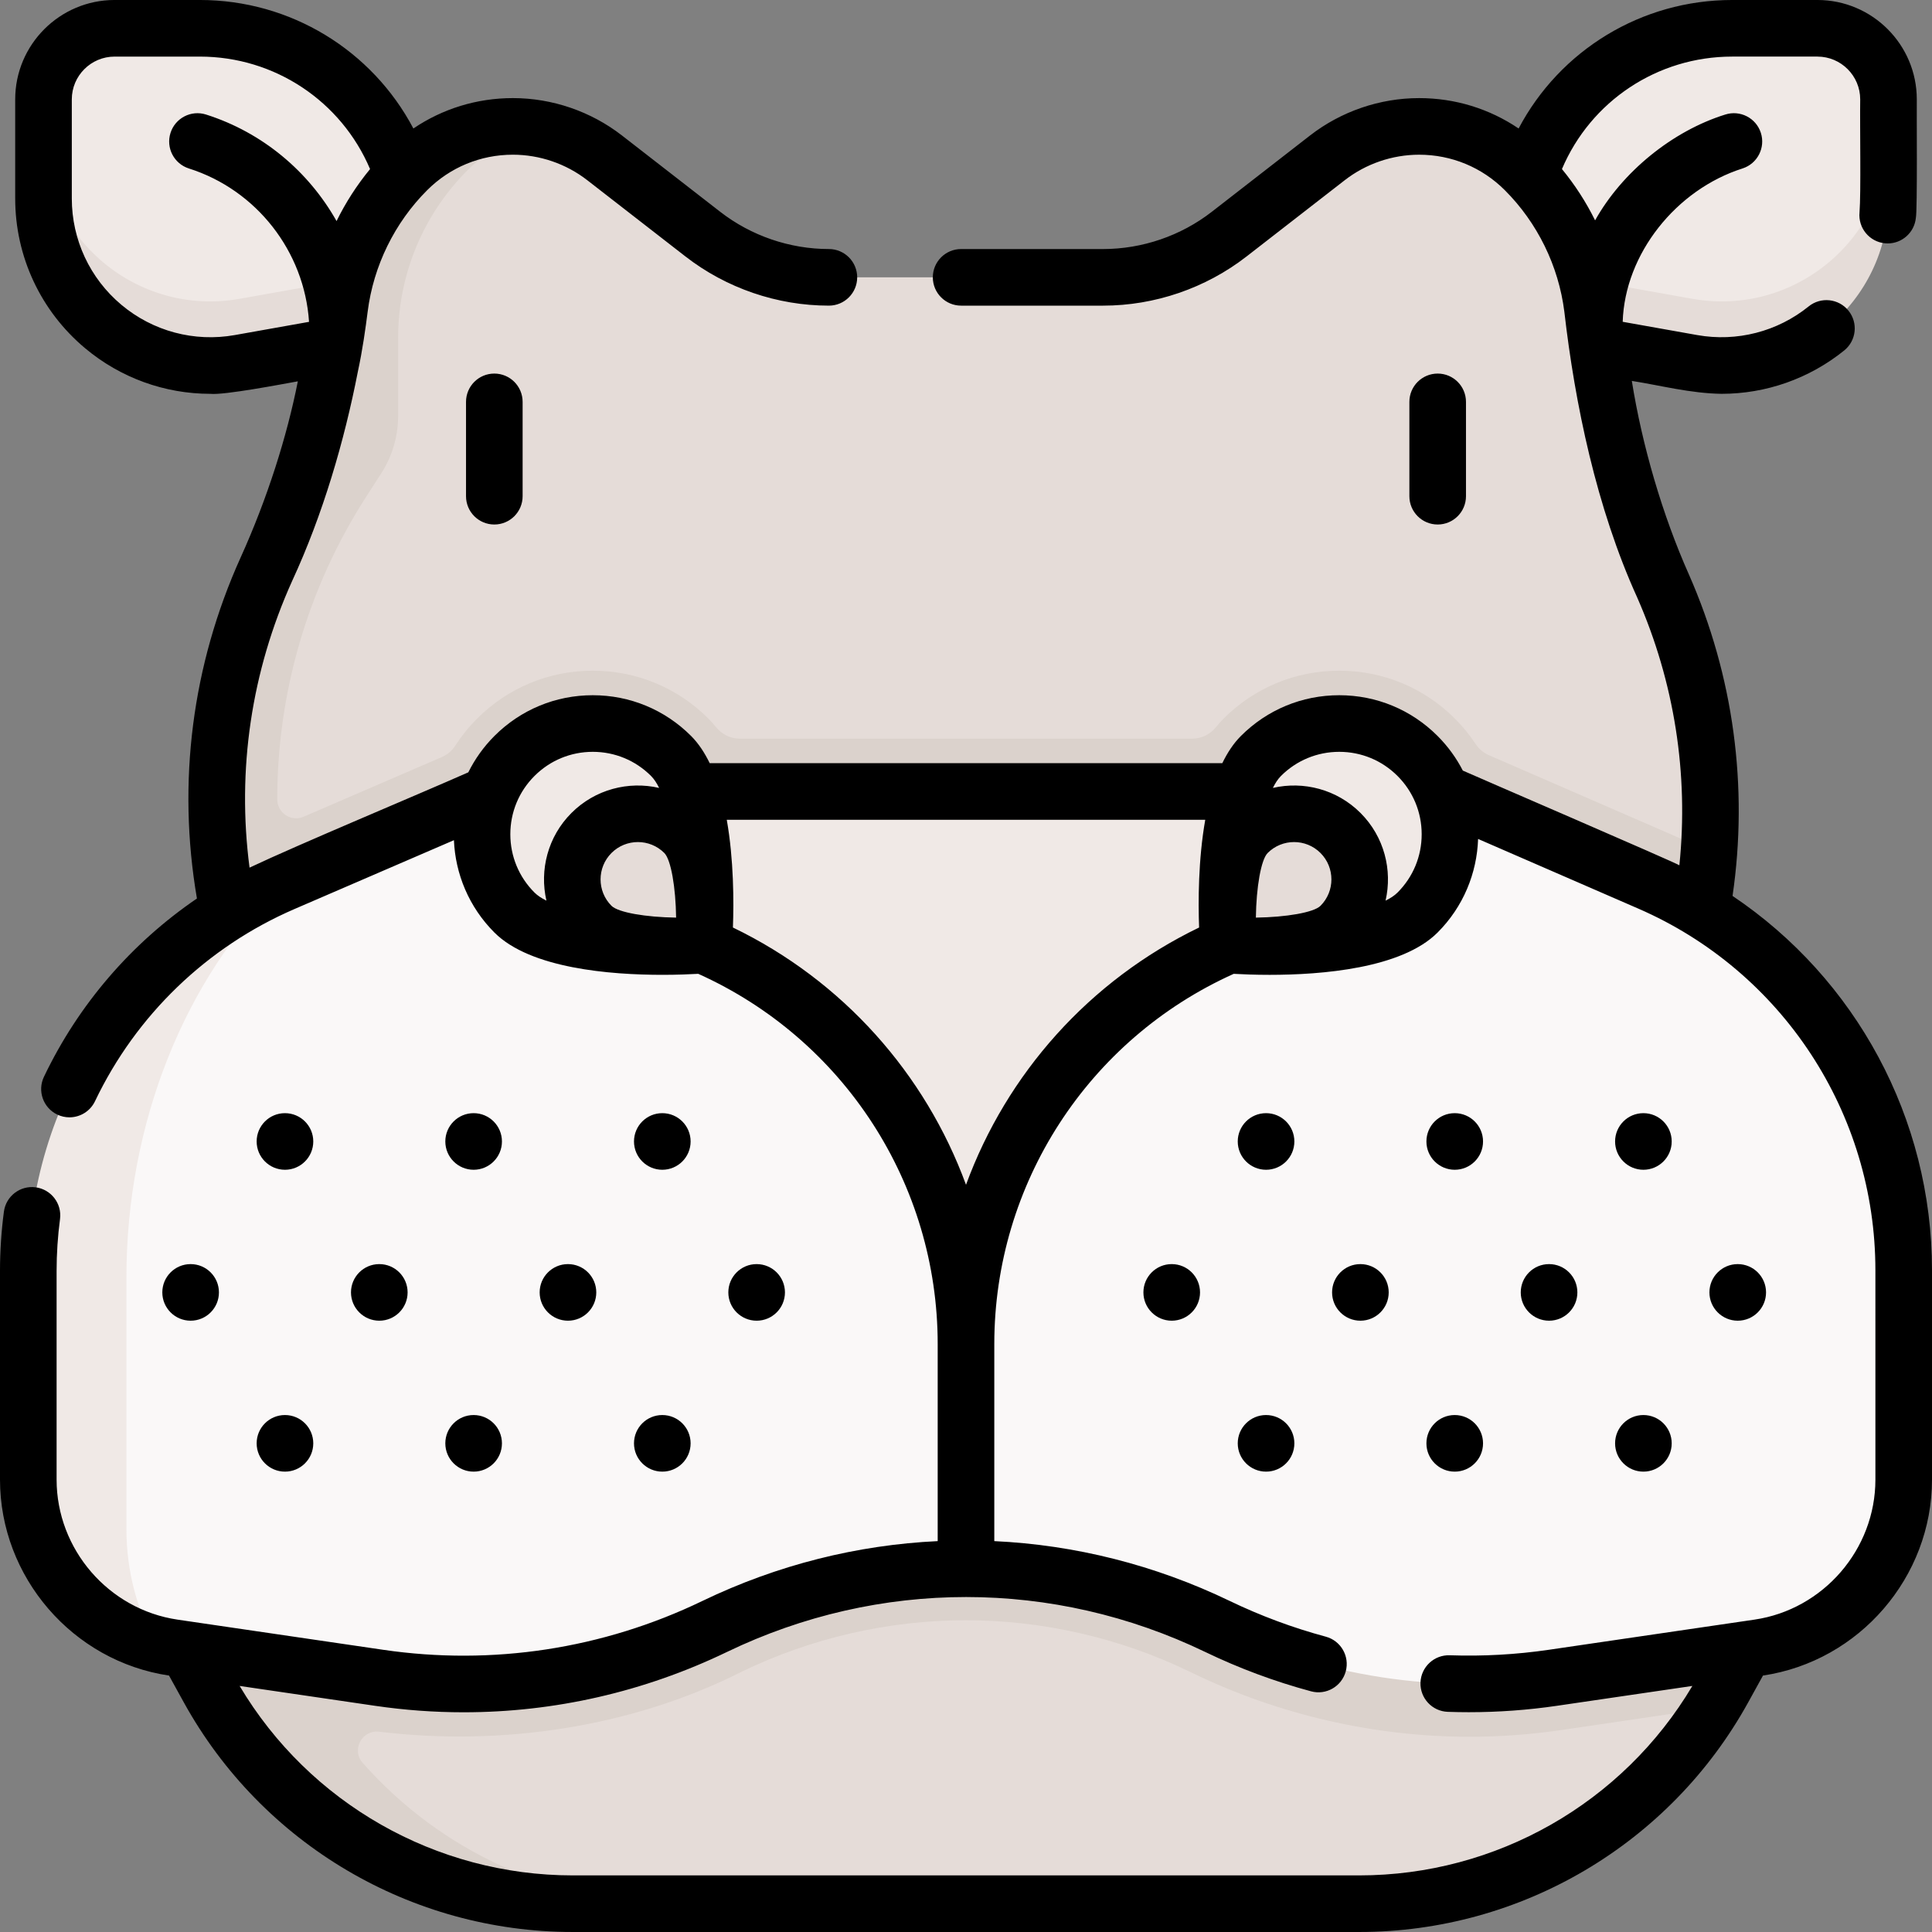 <svg id="Capa_1" enable-background="new 0 0 512 512" height="512" viewBox="0 0 512 512" width="512" xmlns="http://www.w3.org/2000/svg"><rect x="0" y="0" width="512" height="512" fill="#808080" stroke="none"/><g><g><path d="m51.894 434.304 6.723 11.991c19.396 35.152 52.746 56.769 92.894 56.769l20.638 1.436h188.057c38.182 0 73.492-19.741 93.543-51.911 0 0-1.848-5.506-.898-7.228l11.043-10.745-207.894-68.056z" fill="#e5dcd8"/><g><path d="m256 366.56-184.29 61.27-23.16 7.7c3.837 6.716 5.568 10.211 9.726 17.064 20.048 32.159 55.346 51.906 93.514 51.906h27c-32.017 0-62.023-13.889-82.696-37.348-3.029-3.437-.156-8.783 4.392-8.234 32.319 3.901 66.794-1.082 96.174-15.947 18.36-8.89 38.85-13.59 59.25-13.59 20.33 0 40.75 4.66 59.06 13.49l1.31.63c11.38 5.48 23.38 9.68 35.68 12.49 12.3 2.82 24.88 4.27 37.42 4.27 8.13 0 16.33-.6 24.38-1.78 12.83-1.89 26.84-3.95 39.99-5.89 1.03-1.66 2.02-3.35 2.97-5.07l7.17-12.9zm-175.085 78.227c.033.06.028.124.001.191l-.121-.225z" fill="#dbd2cc"/></g><g><path d="m109.472 88-44.132 5.915c-27.119 4.83-52.894-13.923-52.894-41.468l-.918-13.66v-12.452c0-10.402 8.433-18.835 18.835-18.835h22.602c31.207 0 56.506 25.298 56.506 56.506v23.994z" fill="#f0e9e6"/><path d="m109.47 71v17l-45.93 8.18c-27.12 4.83-52.01-16.02-52.01-43.57v-17c0 27.55 24.89 48.4 52.01 43.57z" fill="#e5dcd8"/></g><g><path d="m402.528 88 44.131 5.915c27.119 4.83 52.894-13.923 52.894-41.468l.918-13.66v-12.452c0-10.402-8.433-18.835-18.835-18.835h-22.602c-31.207 0-56.506 25.298-56.506 56.506z" fill="#f0e9e6"/><path d="m402.53 71v17l45.93 8.18c27.12 4.83 52.01-16.02 52.01-43.57v-17c0 27.55-24.89 48.4-52.01 43.57z" fill="#e5dcd8"/></g><path d="m404.108 45.108c-7.433-7.433-17.513-11.608-28.025-11.608-8.804 0-17.358 2.932-24.311 8.332l-26.032 20.219c-9.554 7.421-21.307 11.449-33.404 11.449h-72.672c-12.097 0-23.85-4.028-33.404-11.449l-26.032-20.219c-4.815-3.739-10.396-6.295-16.297-7.514 0 0-5.306.043-8.014.043v-.106c-10.511 0-18.335 4.291-25.768 11.723-11.776 11.776-18 26.878-18 43.532l3.191 26.553-9.83 14.298c-26.072 40.493-29.444 92.348-11.422 137.009l1.263 3.129h367.149c5.143-12.744 6.61-26.729 8.074-40.053.19-1.729 2.293-4.427 2.293-4.427 2.493-33.503-6.44-67.36-26.136-95.686-2.755-3.961-4.231-8.671-4.231-13.496v-27.327c0-16.654-6.616-32.626-18.392-44.402z" fill="#e5dcd8"/><path d="m442.74 221.07-48.17-20.94c-1.41-.61-2.62-1.63-3.47-2.91-1.6-2.42-3.44-4.69-5.54-6.78-8.18-8.19-19.07-12.7-30.65-12.7s-22.46 4.51-30.65 12.7c-.69.69-1.34 1.43-1.97 2.21-1.54 1.93-3.84 3.1-6.31 3.1h-119.96c-2.47 0-4.77-1.17-6.31-3.1-.63-.78-1.28-1.52-1.97-2.21-8.19-8.19-19.07-12.7-30.65-12.7s-22.47 4.51-30.65 12.7c-2.21 2.21-4.15 4.62-5.81 7.19-.85 1.33-2.08 2.37-3.53 2.99l-36.641 15.823c-3.31 1.429-6.991-1.008-6.99-4.614.008-28.077 7.98-55.978 23.601-80.239l3.971-6.166c2.911-4.52 4.459-9.783 4.459-15.16v-20.754c0-8.33 1.66-16.48 4.78-24.03 3.13-7.55 7.72-14.48 13.61-20.37 3.71-3.71 8.09-6.62 12.86-8.59 2.32-.96 4.72-1.7 7.18-2.2-2.62-.54-5.3-.82-8.01-.82-5.26 0-10.4 1.04-15.17 3.02-4.77 1.97-9.15 4.88-12.86 8.59-5.89 5.89-10.48 12.82-13.61 20.37-3.12 7.55-4.78 15.7-4.78 24.03v22.037c0 4.539-1.307 8.983-3.765 12.799l-4.665 7.244c-18.385 28.555-26.166 62.151-22.845 95.142-.005.003-.01.005-.015.008l.017.006c1.389 13.785 4.703 27.464 10.013 40.624l1.26 3.13h373c5.81-14.4 9.247-29.4 10.367-44.48-3.28-1.79-6.657-3.44-10.127-4.95z" fill="#dbd2cc"/><path d="m437.157 233.912-55.571-24.161-130.629 34.611-119.681-34.611-56.172 24.252c-.128.055-.257.111-.385.167 0 0-7.317 4.195-11.039 6.362-34.144 19.882-51.362 56.336-51.362 96.511l-.212 52.957c0 17.309 5.923 33.239 20.638 40.745 2.928 1.494 8.635 4.977 8.635 4.977 1.499.381 3.03.688 4.59.917l54.88 8.05c30.06 4.409 60.752-.31 88.099-13.546l1.607-.778c18.358-8.885 38.076-13.819 57.945-14.801l7.723-3.904 7.276 3.912c19.728.999 39.305 5.893 57.547 14.685l1.313.633c27.964 13.478 58.98 18.211 89.364 13.736 17.636-2.597 37.502-5.517 54.314-7.986 22.093-3.245 38.462-22.197 38.462-44.527v-55.49c.001-44.589-26.449-84.932-67.342-102.711z" fill="#faf8f8"/><g fill="#f0e9e6"><path d="m33.5 405.14c0 11.28 2.89 21.84 7.88 30.58-19.73-5.01-33.88-22.85-33.88-43.6v-55.29c0-44.56 26.41-84.86 67.22-102.66-25.67 25.19-41.22 63.31-41.22 104.45z"/><path d="m355.34 209.75h-206.18l12.093 29.24 42.57 18.4c35.049 25.585 52.177 55.82 52.177 98.81 0-42.99 20.924-73.225 53.995-98.81.149-.115 43.02-22.47 43.02-22.47z"/><path d="m177.838 200.337c-11.46-11.46-30.041-11.46-41.501 0s-11.46 30.041 0 41.501c8.466 8.466 31.782 9.134 43.387 8.905 3.848-.076 6.943-3.171 7.018-7.018.229-11.607-.439-34.922-8.904-43.388z"/></g><path d="m181.35 220.747c-6.794-6.794-17.81-6.794-24.604 0s-6.794 17.81 0 24.604c5.077 5.077 19.16 5.424 25.956 5.275 2.151-.047 3.875-1.771 3.923-3.923.148-6.796-.199-20.879-5.275-25.956z" fill="#e5dcd8"/><path d="m334.162 200.337c11.46-11.46 30.041-11.46 41.501 0s11.46 30.041 0 41.501c-8.512 8.512-32.034 9.141-43.574 8.901-3.743-.078-6.75-3.085-6.828-6.828-.239-11.54.39-35.063 8.901-43.574z" fill="#f0e9e6"/><path d="m330.643 220.747c6.794-6.794 17.81-6.794 24.604 0s6.794 17.81 0 24.604c-5.077 5.077-19.16 5.424-25.956 5.275-2.151-.047-3.875-1.771-3.923-3.923-.149-6.796.198-20.879 5.275-25.956z" fill="#e5dcd8"/></g><g><path d="m459.143 237.431c4.222-28.949.268-58.283-11.547-85.15-7.046-15.797-12.427-34.286-15.145-51.334 7.591 1.187 15.478 3.298 23.778 3.42 11.744 0 23.233-4 32.51-11.496 3.222-2.603 3.723-7.325 1.12-10.547s-7.325-3.723-10.547-1.12c-8.283 6.693-19.052 9.458-29.538 7.592l-19.744-3.516c.567-18.005 14.164-35.047 31.771-40.642 3.942-1.271 6.108-5.497 4.838-9.439s-5.495-6.106-9.439-4.838c-13.916 4.332-27.281 15.13-34.483 28.042-2.392-4.846-5.344-9.413-8.786-13.598 7.634-17.985 25.272-29.805 45.103-29.805h22.602c6.25 0 11.335 5.085 11.335 11.335-.101 7.05.229 24.804-.179 29.947-.404 4.123 2.611 7.792 6.733 8.195.249.024.495.036.74.036 3.813 0 7.076-2.896 7.456-6.77.44-1.984.189-28.965.25-31.409.001-14.52-11.813-26.334-26.335-26.334h-22.602c-24.06 0-45.645 13.328-56.585 34.055-7.725-5.236-16.827-8.055-26.366-8.055-10.417 0-20.685 3.519-28.912 9.909l-26.031 20.219c-8.197 6.366-18.426 9.872-28.804 9.872h-37.628c-4.142 0-7.5 3.358-7.5 7.5s3.358 7.5 7.5 7.5h37.628c13.693 0 27.19-4.626 38.005-13.025l26.032-20.219c5.609-4.356 12.609-6.755 19.71-6.755 8.583 0 16.652 3.342 22.722 9.412 8.638 8.638 14.235 20.069 15.761 32.188 2.809 24.407 8.495 51.939 19.299 75.72 9.868 22.439 13.678 46.782 11.187 70.995-.855-.663-55.297-24.136-57.387-25.099-1.701-3.309-3.931-6.414-6.699-9.182-6.959-6.959-16.211-10.792-26.054-10.792-9.842 0-19.094 3.833-26.053 10.792-1.963 1.962-3.585 4.43-4.935 7.217h-135.848c-1.35-2.788-2.973-5.255-4.935-7.217-6.959-6.959-16.211-10.792-26.053-10.792s-19.095 3.833-26.054 10.792c-2.896 2.896-5.198 6.162-6.926 9.643-14.143 6.256-44.687 18.973-57.978 25.256-3.383-25.908.46-51.986 11.308-76.007 8.135-17.602 13.812-37.043 17.389-55.396 1.255-5.795 2.056-11.581 2.613-15.974 1.534-12.101 7.129-23.517 15.756-32.143 6.068-6.072 14.137-9.414 22.721-9.414 7.102 0 14.102 2.399 19.71 6.755l26.032 20.219c10.815 8.4 24.312 13.026 38.005 13.026 4.142 0 7.5-3.358 7.5-7.5s-3.358-7.5-7.5-7.5c-10.378 0-20.607-3.506-28.804-9.872l-26.032-20.219c-8.227-6.39-18.495-9.909-28.911-9.909-9.538 0-18.641 2.82-26.366 8.055-10.942-20.725-32.535-34.055-56.585-34.055h-22.602c-14.522 0-26.336 11.814-26.336 26.335v26.276c0 15.354 6.751 29.815 18.521 39.675 9.405 7.877 21.139 12.085 33.187 12.085 3.631.396 19.157-2.594 23.194-3.314-2.886 14.643-8.124 31.157-15.164 46.694-12.878 28.514-16.845 59.65-11.576 90.362-17.34 11.823-31.388 28.07-40.548 47.262-1.784 3.738-.2 8.215 3.538 9.999 1.042.498 2.142.733 3.225.733 2.8 0 5.487-1.576 6.774-4.271 10.896-22.831 29.683-40.924 52.898-50.947l42.218-18.228c.377 8.904 3.953 17.697 10.737 24.48 9.527 9.528 30.755 11.203 44.498 11.203 3.94 0 7.259-.138 9.517-.268 38.597 17.37 63.452 55.692 63.452 98.123v52.215c-21.299 1.007-42.46 6.278-62.317 15.84l-.106.051c-26.351 12.69-55.577 17.154-84.516 12.91l-54.503-7.995c-18.275-2.682-32.057-18.634-32.057-37.105v-55.287c0-4.59.305-9.218.906-13.755.544-4.106-2.344-7.876-6.45-8.42-4.113-.545-7.876 2.344-8.42 6.45-.687 5.189-1.036 10.479-1.036 15.726v55.287c0 25.83 19.25 48.136 44.791 51.929l3.918 7.1c20.713 37.536 60.213 60.855 103.085 60.855h208.411c42.873 0 82.373-23.319 103.085-60.856l3.919-7.102c25.541-3.792 44.791-26.098 44.791-51.928v-55.49c0-40.275-20.198-77.266-52.857-99.193zm-396.916-148.635c-10.736 1.912-21.687-1.008-30.045-8.009-8.359-7.002-13.153-17.271-13.153-28.176v-26.276c0-6.25 5.085-11.335 11.335-11.335h22.602c19.824 0 37.469 11.822 45.105 29.805-3.486 4.239-6.473 8.867-8.881 13.781-7.419-13.174-19.638-23.488-34.59-28.234-3.947-1.253-8.164.932-9.417 4.879s.931 8.164 4.879 9.417c17.9 5.682 30.601 21.954 31.837 40.644zm292.686 110.446c5.835 0 11.321 2.272 15.447 6.398s6.398 9.612 6.398 15.447-2.272 11.321-6.398 15.447c-.794.794-1.873 1.505-3.174 2.144 1.865-8.092-.343-16.942-6.635-23.235-6.29-6.289-15.135-8.497-23.224-6.637.638-1.297 1.348-2.375 2.14-3.167 4.125-4.125 9.611-6.397 15.446-6.397zm-4.969 40.806c-1.777 1.777-9.121 3.021-17.126 3.128.107-8.006 1.352-15.349 3.128-17.126 3.859-3.86 10.139-3.859 13.997 0 3.86 3.86 3.86 10.139.001 13.998zm-170.769 3.128c-8.005-.108-15.35-1.352-17.125-3.128-3.859-3.859-3.859-10.139 0-13.998 1.93-1.93 4.464-2.895 6.999-2.895s5.069.965 6.999 2.894c1.775 1.778 3.019 9.123 3.127 17.127zm-43.933-22.089c0-5.835 2.272-11.321 6.398-15.447s9.612-6.398 15.447-6.398 11.321 2.272 15.447 6.398c.792.792 1.503 1.87 2.141 3.168-8.092-1.864-16.94.344-23.233 6.635-6.291 6.292-8.5 15.141-6.635 23.233-1.296-.638-2.374-1.35-3.167-2.143-4.126-4.125-6.398-9.611-6.398-15.446zm58.987 24.712c.25-6.798.24-17.979-1.63-28.548h126.803c-1.87 10.569-1.88 21.751-1.63 28.548-29.112 14.058-50.979 38.738-61.771 68.18-10.793-29.441-32.661-54.122-61.772-68.18zm302.771 146.315c0 18.472-13.782 34.423-32.059 37.104l-54.478 7.989c-8.671 1.271-17.506 1.759-26.263 1.456-4.134-.147-7.612 3.094-7.757 7.234-.144 4.14 3.095 7.612 7.234 7.757 1.856.064 3.715.097 5.576.097 7.819 0 15.663-.57 23.386-1.703l35.857-5.258c-18.47 31.055-51.994 50.21-88.29 50.21h-208.412c-36.296 0-69.819-19.154-88.291-50.209l35.881 5.263c7.833 1.149 15.679 1.719 23.498 1.719 24.04-.001 47.776-5.396 69.703-15.955l.106-.051c40.266-19.39 86.449-19.382 126.707.021 8.987 4.331 18.425 7.841 28.052 10.431 3.999 1.079 8.115-1.293 9.191-5.293 1.077-4-1.293-8.115-5.293-9.191-8.729-2.35-17.288-5.532-25.438-9.459-19.884-9.583-41.078-14.862-62.41-15.864v-52.213c0-42.431 24.855-80.752 63.452-98.123 2.257.13 5.575.268 9.517.268 13.743 0 34.971-1.676 44.498-11.203 6.867-6.867 10.443-15.793 10.745-24.81l42.456 18.459c38.168 16.596 62.832 54.212 62.832 95.834z"/><path d="m175.52 310c4.142 0 7.5-3.358 7.5-7.5s-3.358-7.5-7.5-7.5h-.01c-4.142 0-7.495 3.358-7.495 7.5s3.363 7.5 7.505 7.5z"/><path d="m125.52 310c4.142 0 7.5-3.358 7.5-7.5s-3.358-7.5-7.5-7.5h-.01c-4.142 0-7.495 3.358-7.495 7.5s3.363 7.5 7.505 7.5z"/><path d="m75.52 310c4.142 0 7.5-3.358 7.5-7.5s-3.358-7.5-7.5-7.5h-.01c-4.142 0-7.495 3.358-7.495 7.5s3.363 7.5 7.505 7.5z"/><path d="m175.52 390c4.142 0 7.5-3.358 7.5-7.5s-3.358-7.5-7.5-7.5h-.01c-4.142 0-7.495 3.358-7.495 7.5s3.363 7.5 7.505 7.5z"/><path d="m125.52 390c4.142 0 7.5-3.358 7.5-7.5s-3.358-7.5-7.5-7.5h-.01c-4.142 0-7.495 3.358-7.495 7.5s3.363 7.5 7.505 7.5z"/><path d="m75.52 390c4.142 0 7.5-3.358 7.5-7.5s-3.358-7.5-7.5-7.5h-.01c-4.142 0-7.495 3.358-7.495 7.5s3.363 7.5 7.505 7.5z"/><path d="m158.02 342.5c0-4.142-3.358-7.5-7.5-7.5h-.01c-4.142 0-7.495 3.358-7.495 7.5s3.363 7.5 7.505 7.5 7.5-3.358 7.5-7.5z"/><path d="m208.02 342.5c0-4.142-3.358-7.5-7.5-7.5h-.01c-4.142 0-7.495 3.358-7.495 7.5s3.363 7.5 7.505 7.5 7.5-3.358 7.5-7.5z"/><path d="m108.02 342.5c0-4.142-3.358-7.5-7.5-7.5h-.01c-4.142 0-7.495 3.358-7.495 7.5s3.363 7.5 7.505 7.5 7.5-3.358 7.5-7.5z"/><path d="m58.02 342.5c0-4.142-3.358-7.5-7.5-7.5h-.01c-4.142 0-7.495 3.358-7.495 7.5s3.363 7.5 7.505 7.5 7.5-3.358 7.5-7.5z"/><path d="m435.52 295h-.01c-4.142 0-7.495 3.358-7.495 7.5s3.363 7.5 7.505 7.5 7.5-3.358 7.5-7.5-3.358-7.5-7.5-7.5z"/><path d="m385.52 295h-.01c-4.142 0-7.495 3.358-7.495 7.5s3.363 7.5 7.505 7.5 7.5-3.358 7.5-7.5-3.358-7.5-7.5-7.5z"/><path d="m335.52 295h-.01c-4.142 0-7.495 3.358-7.495 7.5s3.363 7.5 7.505 7.5 7.5-3.358 7.5-7.5-3.358-7.5-7.5-7.5z"/><path d="m435.52 375h-.01c-4.142 0-7.495 3.358-7.495 7.5s3.363 7.5 7.505 7.5 7.5-3.358 7.5-7.5-3.358-7.5-7.5-7.5z"/><path d="m385.52 375h-.01c-4.142 0-7.495 3.358-7.495 7.5s3.363 7.5 7.505 7.5 7.5-3.358 7.5-7.5-3.358-7.5-7.5-7.5z"/><path d="m335.52 375h-.01c-4.142 0-7.495 3.358-7.495 7.5s3.363 7.5 7.505 7.5 7.5-3.358 7.5-7.5-3.358-7.5-7.5-7.5z"/><path d="m410.52 335h-.01c-4.142 0-7.495 3.358-7.495 7.5s3.363 7.5 7.505 7.5 7.5-3.358 7.5-7.5-3.358-7.5-7.5-7.5z"/><path d="m460.51 335c-4.142 0-7.495 3.358-7.495 7.5s3.363 7.5 7.505 7.5 7.5-3.358 7.5-7.5-3.358-7.5-7.5-7.5z"/><path d="m360.52 335h-.01c-4.142 0-7.495 3.358-7.495 7.5s3.363 7.5 7.505 7.5 7.5-3.358 7.5-7.5-3.358-7.5-7.5-7.5z"/><path d="m310.52 335h-.01c-4.142 0-7.495 3.358-7.495 7.5s3.363 7.5 7.505 7.5 7.5-3.358 7.5-7.5-3.358-7.5-7.5-7.5z"/><path d="m123.5 106.5v25c0 4.142 3.358 7.5 7.5 7.5s7.5-3.358 7.5-7.5v-25c0-4.142-3.358-7.5-7.5-7.5s-7.5 3.358-7.5 7.5z"/><path d="m388.5 131.5v-25c0-4.142-3.358-7.5-7.5-7.5s-7.5 3.358-7.5 7.5v25c0 4.142 3.358 7.5 7.5 7.5s7.5-3.358 7.5-7.5z"/></g></g></svg>
